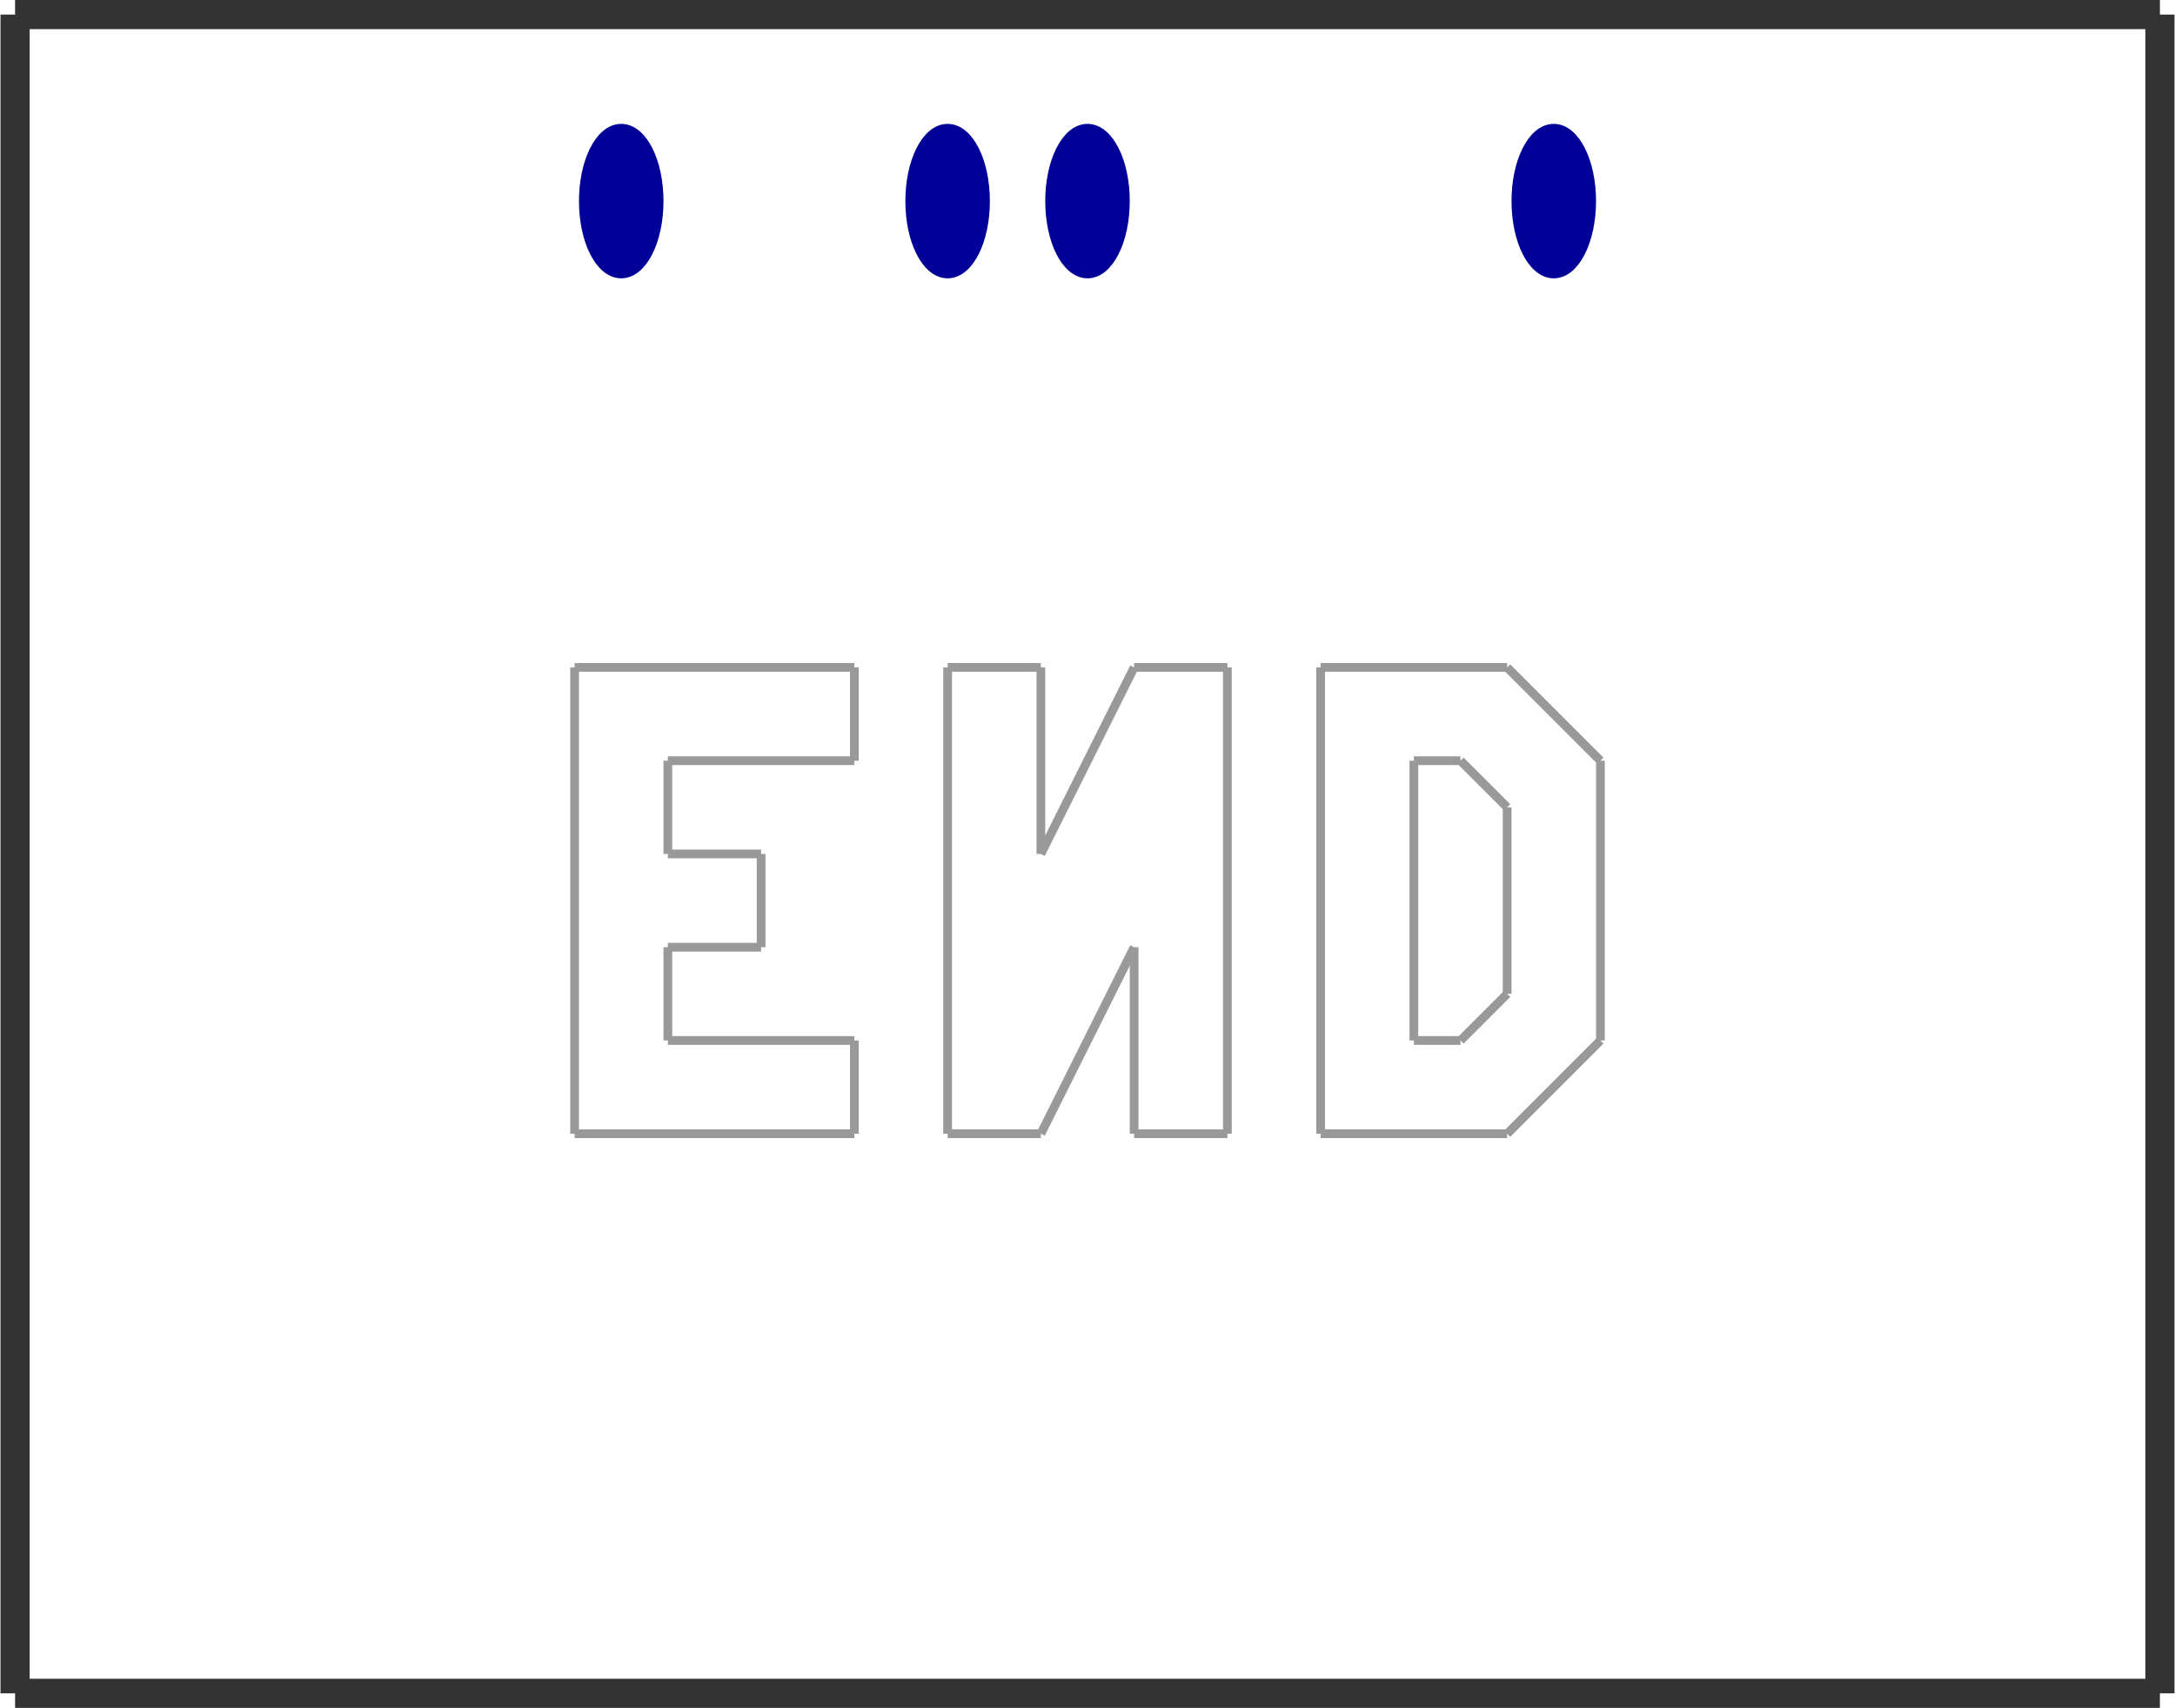 <?xml version="1.0" encoding="utf-8" ?>
<svg baseProfile="tiny" height="804" version="1.2" viewBox="0 0 746 586" width="1024" xmlns="http://www.w3.org/2000/svg" xmlns:ev="http://www.w3.org/2001/xml-events" xmlns:xlink="http://www.w3.org/1999/xlink"><defs /><line stroke="#333" stroke-width="10" x1="5.0" x2="5.0" y1="5.0" y2="581.0" /><line stroke="#333" stroke-width="10" x1="741.0" x2="5.0" y1="5.0" y2="5.0" /><line stroke="#333" stroke-width="10" x1="741.0" x2="741.0" y1="581.0" y2="5.0" /><line stroke="#333" stroke-width="10" x1="5.0" x2="741.0" y1="581.0" y2="581.0" /><line stroke="#999" stroke-width="3" x1="197.0" x2="197.0" y1="389.0" y2="229.0" /><line stroke="#999" stroke-width="3" x1="197.0" x2="293.0" y1="229.0" y2="229.0" /><line stroke="#999" stroke-width="3" x1="293.0" x2="293.0" y1="229.0" y2="261.0" /><line stroke="#999" stroke-width="3" x1="293.0" x2="229.0" y1="261.0" y2="261.0" /><line stroke="#999" stroke-width="3" x1="229.0" x2="229.0" y1="261.0" y2="293.0" /><line stroke="#999" stroke-width="3" x1="229.0" x2="261.0" y1="293.0" y2="293.0" /><line stroke="#999" stroke-width="3" x1="261.0" x2="261.0" y1="293.0" y2="325.0" /><line stroke="#999" stroke-width="3" x1="261.0" x2="229.0" y1="325.0" y2="325.0" /><line stroke="#999" stroke-width="3" x1="229.0" x2="229.0" y1="325.0" y2="357.0" /><line stroke="#999" stroke-width="3" x1="229.0" x2="293.0" y1="357.0" y2="357.0" /><line stroke="#999" stroke-width="3" x1="293.0" x2="293.0" y1="357.0" y2="389.0" /><line stroke="#999" stroke-width="3" x1="293.0" x2="197.0" y1="389.0" y2="389.0" /><line stroke="#999" stroke-width="3" x1="325.0" x2="325.0" y1="389.0" y2="229.0" /><line stroke="#999" stroke-width="3" x1="325.0" x2="357.0" y1="229.0" y2="229.0" /><line stroke="#999" stroke-width="3" x1="357.0" x2="357.0" y1="229.0" y2="293.0" /><line stroke="#999" stroke-width="3" x1="357.0" x2="389.0" y1="293.0" y2="229.0" /><line stroke="#999" stroke-width="3" x1="389.0" x2="421.0" y1="229.0" y2="229.0" /><line stroke="#999" stroke-width="3" x1="421.0" x2="421.0" y1="229.0" y2="389.0" /><line stroke="#999" stroke-width="3" x1="421.0" x2="389.0" y1="389.0" y2="389.0" /><line stroke="#999" stroke-width="3" x1="389.0" x2="389.0" y1="389.0" y2="325.0" /><line stroke="#999" stroke-width="3" x1="389.0" x2="357.0" y1="325.0" y2="389.0" /><line stroke="#999" stroke-width="3" x1="357.0" x2="325.0" y1="389.0" y2="389.0" /><line stroke="#999" stroke-width="3" x1="453.0" x2="453.0" y1="389.0" y2="229.0" /><line stroke="#999" stroke-width="3" x1="453.0" x2="517.0" y1="229.0" y2="229.0" /><line stroke="#999" stroke-width="3" x1="517.0" x2="549.0" y1="229.0" y2="261.0" /><line stroke="#999" stroke-width="3" x1="549.0" x2="517.0" y1="357.0" y2="389.0" /><line stroke="#999" stroke-width="3" x1="517.0" x2="453.0" y1="389.0" y2="389.0" /><line stroke="#999" stroke-width="3" x1="485.0" x2="485.0" y1="357.0" y2="261.0" /><line stroke="#999" stroke-width="3" x1="485.0" x2="501.0" y1="261.0" y2="261.0" /><line stroke="#999" stroke-width="3" x1="517.0" x2="517.0" y1="277.0" y2="341.0" /><line stroke="#999" stroke-width="3" x1="517.0" x2="501.0" y1="341.0" y2="357.0" /><line stroke="#999" stroke-width="3" x1="501.0" x2="485.0" y1="357.0" y2="357.0" /><line stroke="#999" stroke-width="3" x1="549.0" x2="549.0" y1="261.0" y2="357.0" /><line stroke="#999" stroke-width="3" x1="501.0" x2="517.0" y1="261.0" y2="277.0" /><ellipse cx="373.0" cy="69.0" fill="#009" rx="12" ry="24" stroke="#009" stroke-width="5" /><ellipse cx="325.0" cy="69.0" fill="#009" rx="12" ry="24" stroke="#009" stroke-width="5" /><ellipse cx="213.0" cy="69.0" fill="#009" rx="12" ry="24" stroke="#009" stroke-width="5" /><ellipse cx="533.0" cy="69.0" fill="#009" rx="12" ry="24" stroke="#009" stroke-width="5" /></svg>